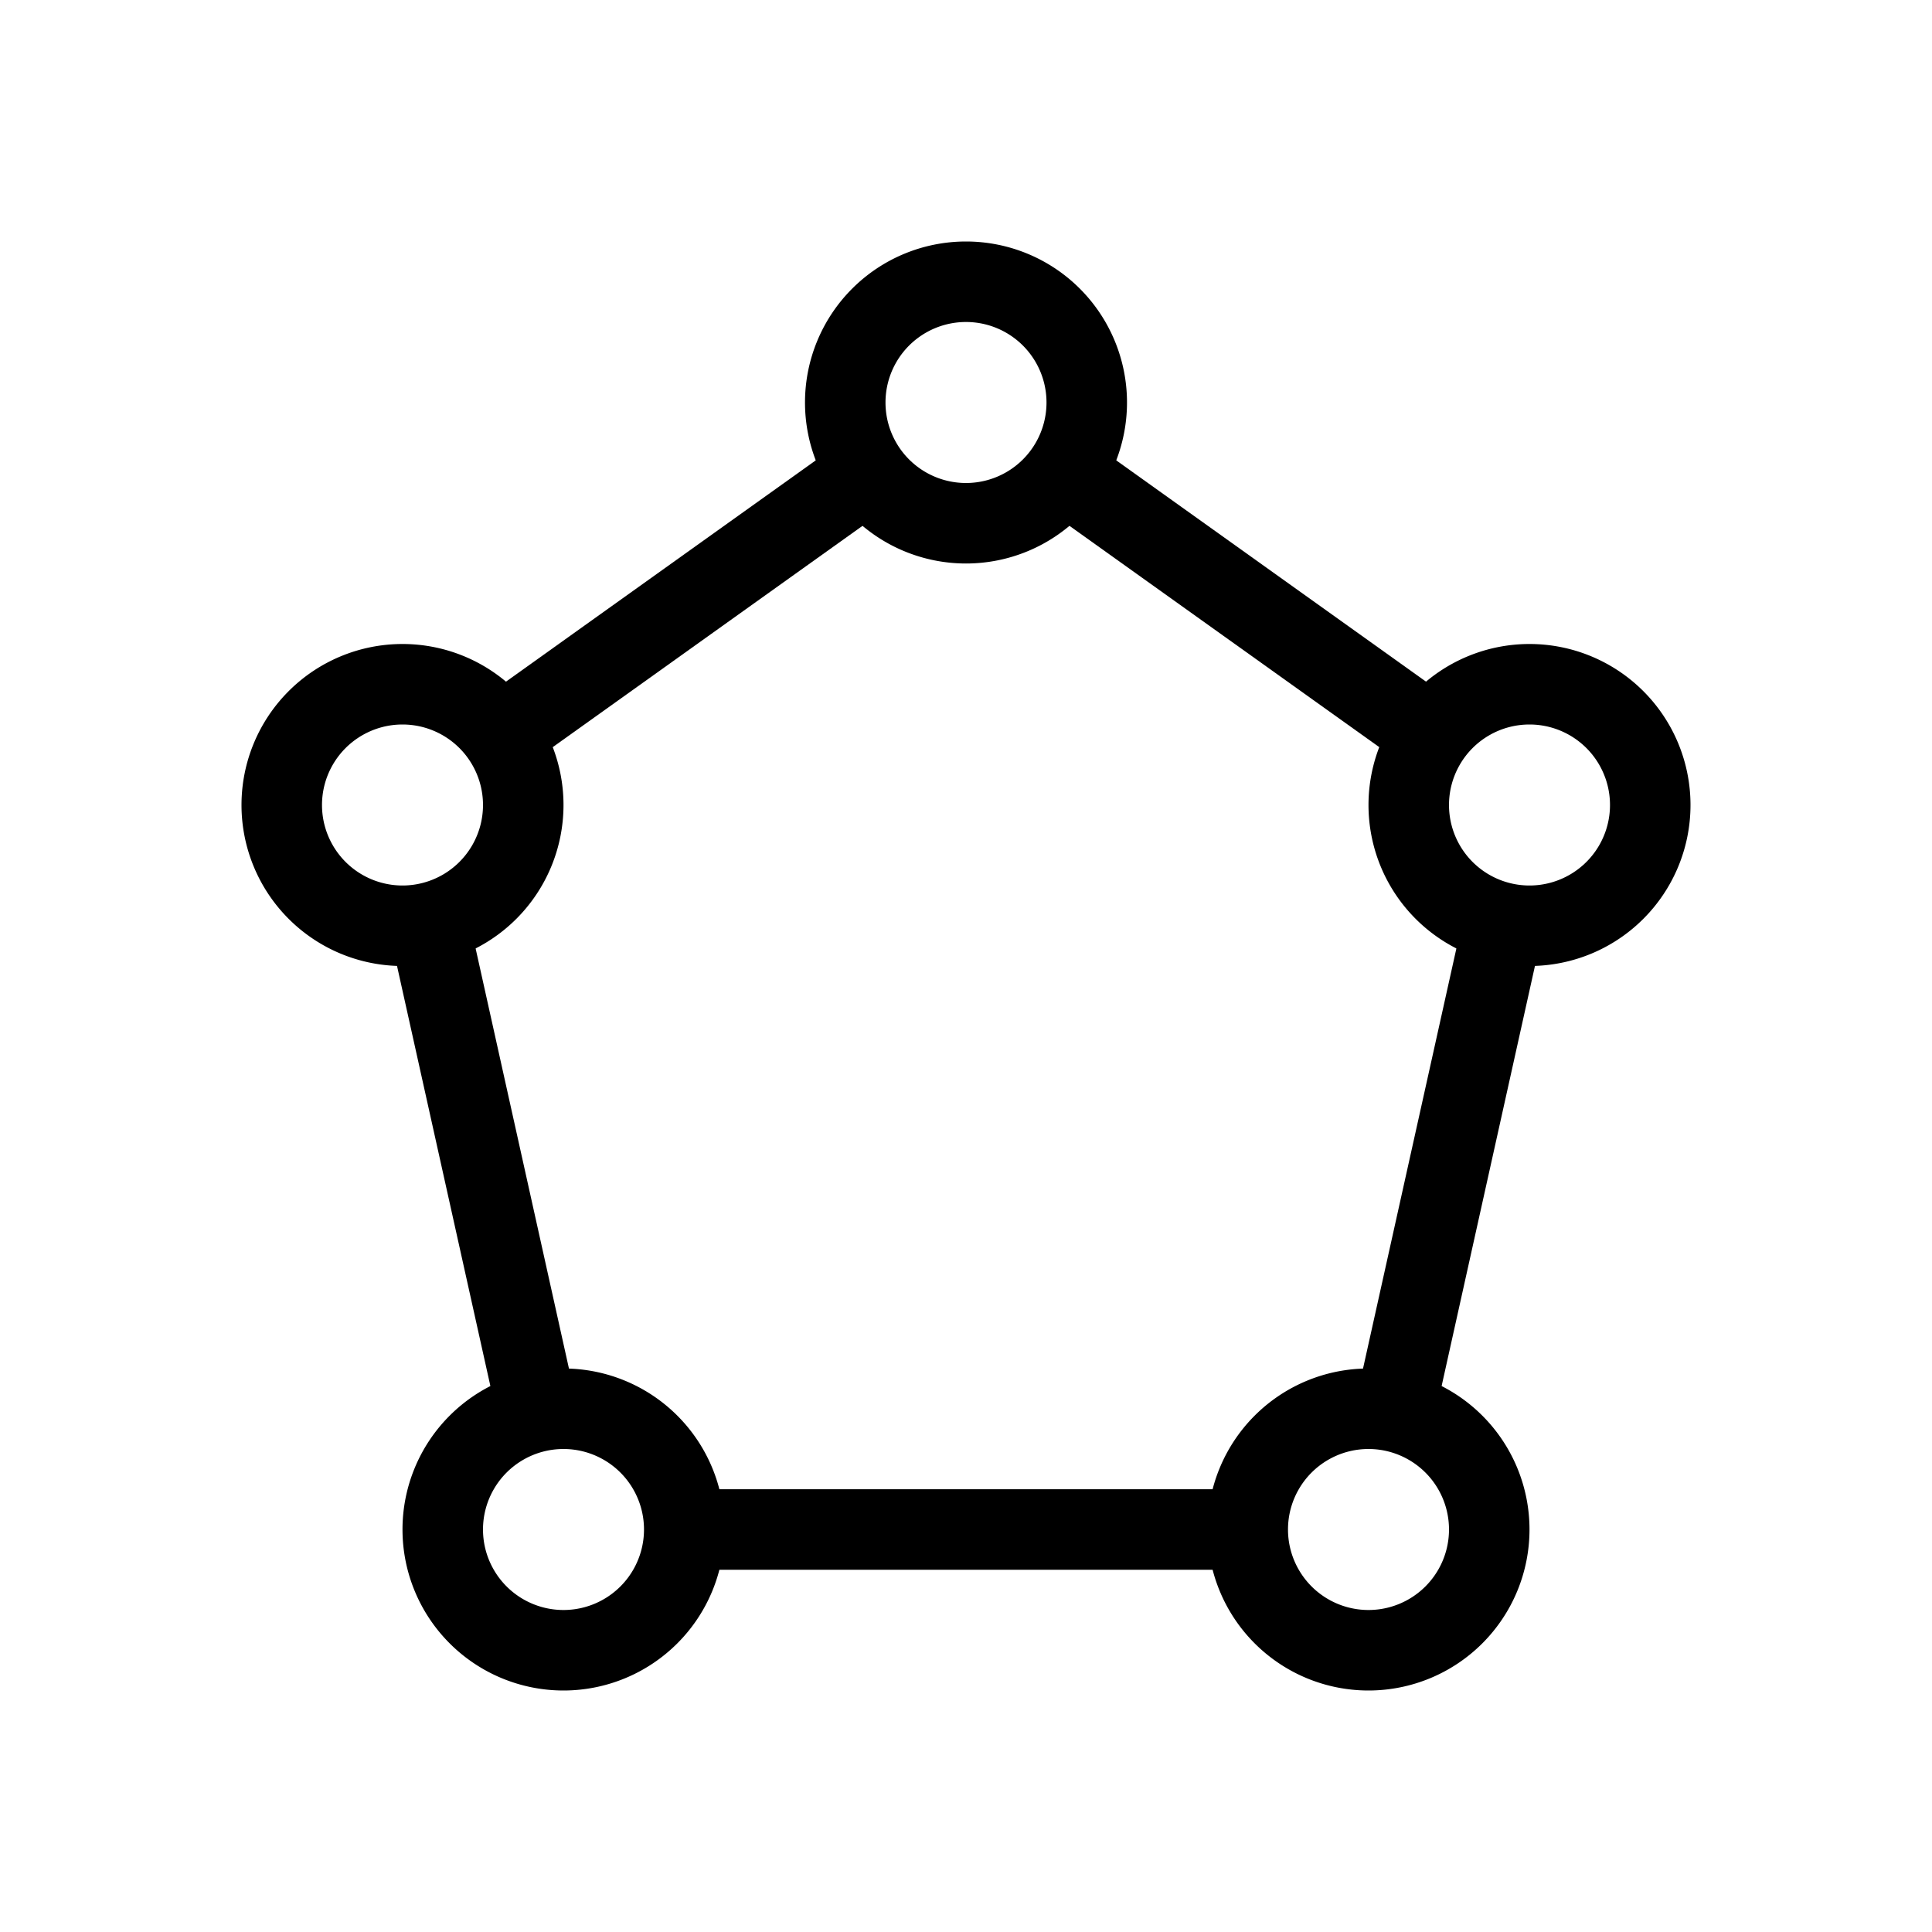 <svg xmlns="http://www.w3.org/2000/svg" xmlns:xlink="http://www.w3.org/1999/xlink" aria-hidden="true" role="img" class="iconify iconify--healthicons" width="1em" height="1em" preserveAspectRatio="xMidYMid meet" viewBox="0 0 48 48"><g fill="currentColor" fill-rule="evenodd" clip-rule="evenodd"><path d="M14 40a2 2 0 1 0 0-4a2 2 0 0 0 0 4Zm0 2a4 4 0 1 0 0-8a4 4 0 0 0 0 8Zm-4-20a2 2 0 1 0 0-4a2 2 0 0 0 0 4Zm0 2a4 4 0 1 0 0-8a4 4 0 0 0 0 8Zm28-2a2 2 0 1 0 0-4a2 2 0 0 0 0 4Zm0 2a4 4 0 1 0 0-8a4 4 0 0 0 0 8Zm-4 16a2 2 0 1 0 0-4a2 2 0 0 0 0 4Zm0 2a4 4 0 1 0 0-8a4 4 0 0 0 0 8ZM24 12a2 2 0 1 0 0-4a2 2 0 0 0 0 4Zm0 2a4 4 0 1 0 0-8a4 4 0 0 0 0 8Z"></path><path d="m34.919 19.028l-9-6.429l1.162-1.627l9 6.429l-1.162 1.627Zm-13.135-6.217l-8.703 6.217l-1.162-1.627l8.703-6.217l1.162 1.627Zm-10.141 9.972l2.666 12l-1.952.434l-2.667-12l1.953-.434Zm22.047 12l2.556-11.5l1.952.434l-2.555 11.5l-1.953-.434ZM17 37h14v2H17v-2Z"></path></g></svg>